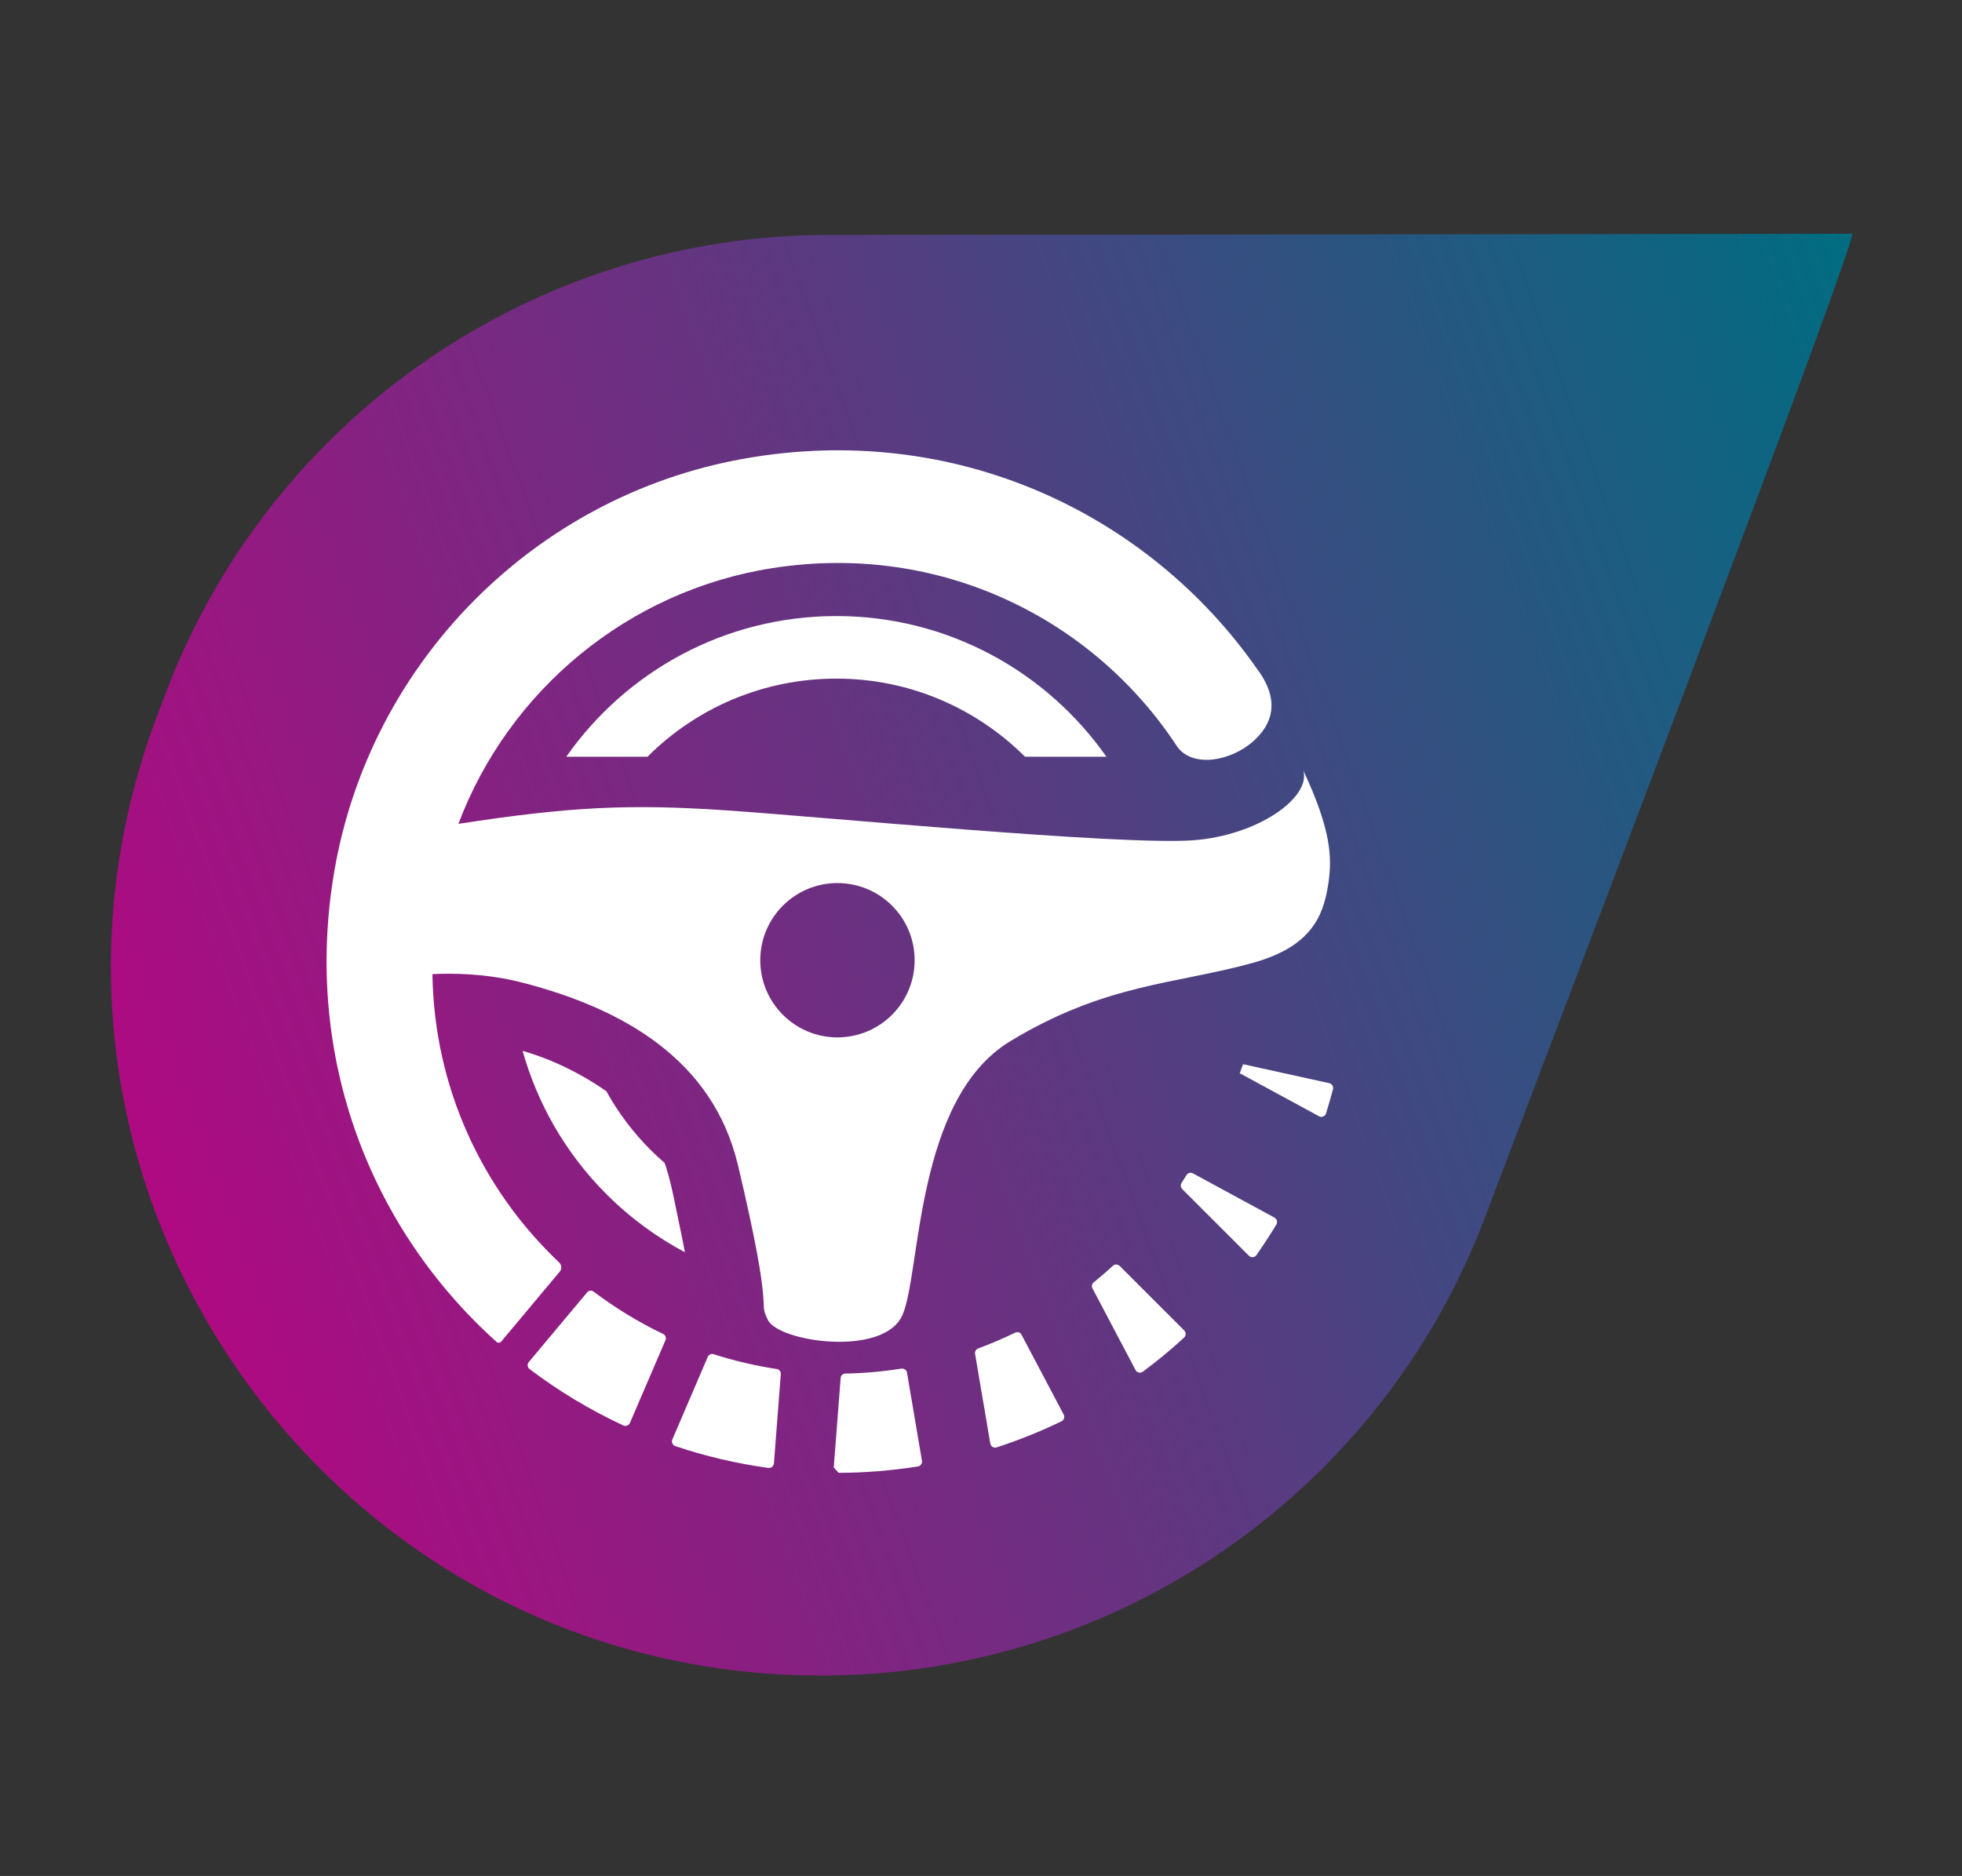 <?xml version="1.0" encoding="UTF-8"?>
<svg xmlns="http://www.w3.org/2000/svg" xmlns:xlink="http://www.w3.org/1999/xlink" viewBox="0 0 228.26 218.3">
  <rect x="0" y="0" width="228.26" height="218.3" fill="#333333" stroke="none"/>
  <defs>
    <style>
      .cls-1 {
        fill: #fff;
      }

      .cls-2 {
        fill: url(#Unbenannter_Verlauf_37);
      }
    </style>
    <linearGradient id="Unbenannter_Verlauf_37" data-name="Unbenannter Verlauf 37" x1="17.57" y1="139.71" x2="228.49" y2="62.94" gradientUnits="userSpaceOnUse">
      <stop offset="0" stop-color="#af0a81"/>
      <stop offset="1" stop-color="#006d81"/>
    </linearGradient>
  </defs>
  <g id="svg5797">
    <path class="cls-2" d="m96.5,27.33h0c-34.3,0-65.03,21.2-77.2,53.27l-.95,2.51c-20.51,54.03,19.41,111.87,77.2,111.87h0c34.3,0,65.03-21.2,77.2-53.27l.95-2.51c10.35-27.27,42.26-111.01,41.79-112,0,0-90.37.13-118.99.13Z"/>
  </g>
  <g id="Ebene_2" data-name="Ebene 2">
    <g>
      <path class="cls-1" d="m154.65,126.05l-10.03-2.21c-.23.62-.16.44-.39,1.05l9.23,5.01c.31.17.71.01.81-.33.29-.93.56-1.87.81-2.82.08-.31-.12-.63-.43-.7Z"/>
      <path class="cls-1" d="m148.27,141.69l-9.49-5.15c-.27-.14-.59-.05-.75.21-.19.31-.38.61-.57.91-.14.22-.11.52.08.71l7.76,7.76c.25.25.67.22.87-.07.81-1.16,1.59-2.35,2.32-3.56.17-.28.07-.64-.22-.8Z"/>
      <path class="cls-1" d="m130.25,147.31c-.21-.21-.56-.22-.78-.01-.72.67-1.47,1.31-2.23,1.93-.21.17-.27.46-.14.7l5.01,9.5c.16.31.57.4.85.19,1.67-1.24,3.28-2.56,4.8-3.97.24-.22.24-.6.01-.83l-7.52-7.52Z"/>
      <path class="cls-1" d="m118.85,155.32c-.14-.27-.47-.38-.75-.24-1.4.68-2.83,1.29-4.3,1.84-.25.09-.41.35-.36.62l1.77,10.44c.06.34.41.56.74.45,2.6-.85,5.12-1.86,7.55-3.04.29-.14.4-.5.25-.78l-4.9-9.28Z"/>
      <path class="cls-1" d="m104.88,159.26c-2.13.34-4.31.54-6.53.58-.29,0-.53.23-.55.52l-.8,10.41c.23.25.34.37.57.62,3.14,0,6.21-.27,9.22-.74.31-.05.52-.35.47-.66l-1.74-10.26c-.05-.31-.34-.51-.64-.46Z"/>
      <path class="cls-1" d="m90.36,159.31c-2.51-.38-4.96-.96-7.33-1.72-.28-.09-.57.04-.69.31l-4.12,9.61c-.13.31.03.66.34.77,3.48,1.17,7.1,2.03,10.83,2.54.32.04.62-.2.65-.53l.8-10.39c.02-.29-.19-.55-.48-.6Z"/>
      <path class="cls-1" d="m77.14,155.23c-2.86-1.37-5.56-3.03-8.07-4.92-.24-.18-.58-.15-.77.09l-6.78,8.1c-.21.25-.17.63.09.82,3.38,2.55,7.03,4.76,10.91,6.56.29.13.64,0,.77-.3l4.13-9.62c.12-.28,0-.6-.28-.73Z"/>
      <path class="cls-1" d="m65.87,88.06h9.46c5.62-5.62,13.39-9.09,21.97-9.09s16.33,3.48,21.95,9.09h9.47c-6.94-9.89-18.42-16.37-31.42-16.37s-24.48,6.47-31.42,16.37Z"/>
      <path class="cls-1" d="m78.72,140.98c-.38-1.9-.77-3.83-1.39-5.64-.55-.48-1.09-.97-1.62-1.5-2.09-2.09-3.81-4.4-5.17-6.86-2.87-2.01-6.3-3.71-9.74-4.69,1.72,6.11,4.96,11.88,9.77,16.69,2.76,2.76,5.84,5,9.11,6.74-.3-1.64-.66-3.25-.96-4.75Z"/>
      <path class="cls-1" d="m151.64,89.7c.85,3.15-5.36,7.57-12.94,8.09-8.67.58-42.89-2.72-54.21-3.49-11.22-.76-18.19-.43-31.16,1.57,5.85-15.53,19.76-27.14,36.54-29.76,19.62-3.07,37.42,5.98,47.11,20.81,1.81,2.46,6.26,1.67,8.9-.73,2.11-1.91,3.13-4.66.36-8.36-12.67-18.11-35.16-28.85-59.76-24.44-24.3,4.35-43.43,23.69-47.59,48.02-3.71,21.73,4.38,41.74,18.89,54.75.15.14.39.12.53-.04l6.81-8.14c.27-.32.23-.78-.07-1.07-8.93-8.45-14.55-20.34-14.74-33.55,2.3-.12,6.31-.1,10.6,1.02,11.74,3.06,22.04,9.02,24.94,21.19,4.39,18.45,2.24,15.49,3.49,18.04s13.51,4.36,15.66-.6,1.45-25.11,12.51-31.83c11.06-6.72,19.23-6.64,28.17-9.11,6.72-1.86,8.26-5.28,8.85-9.19.47-3.06.34-6.3-2.89-13.19Zm-54.21,31.02c-4.96,0-8.98-4.02-8.98-8.98s4.02-8.98,8.98-8.98,8.98,4.02,8.98,8.98-4.02,8.98-8.98,8.98Z"/>
    </g>
  </g>
</svg>
